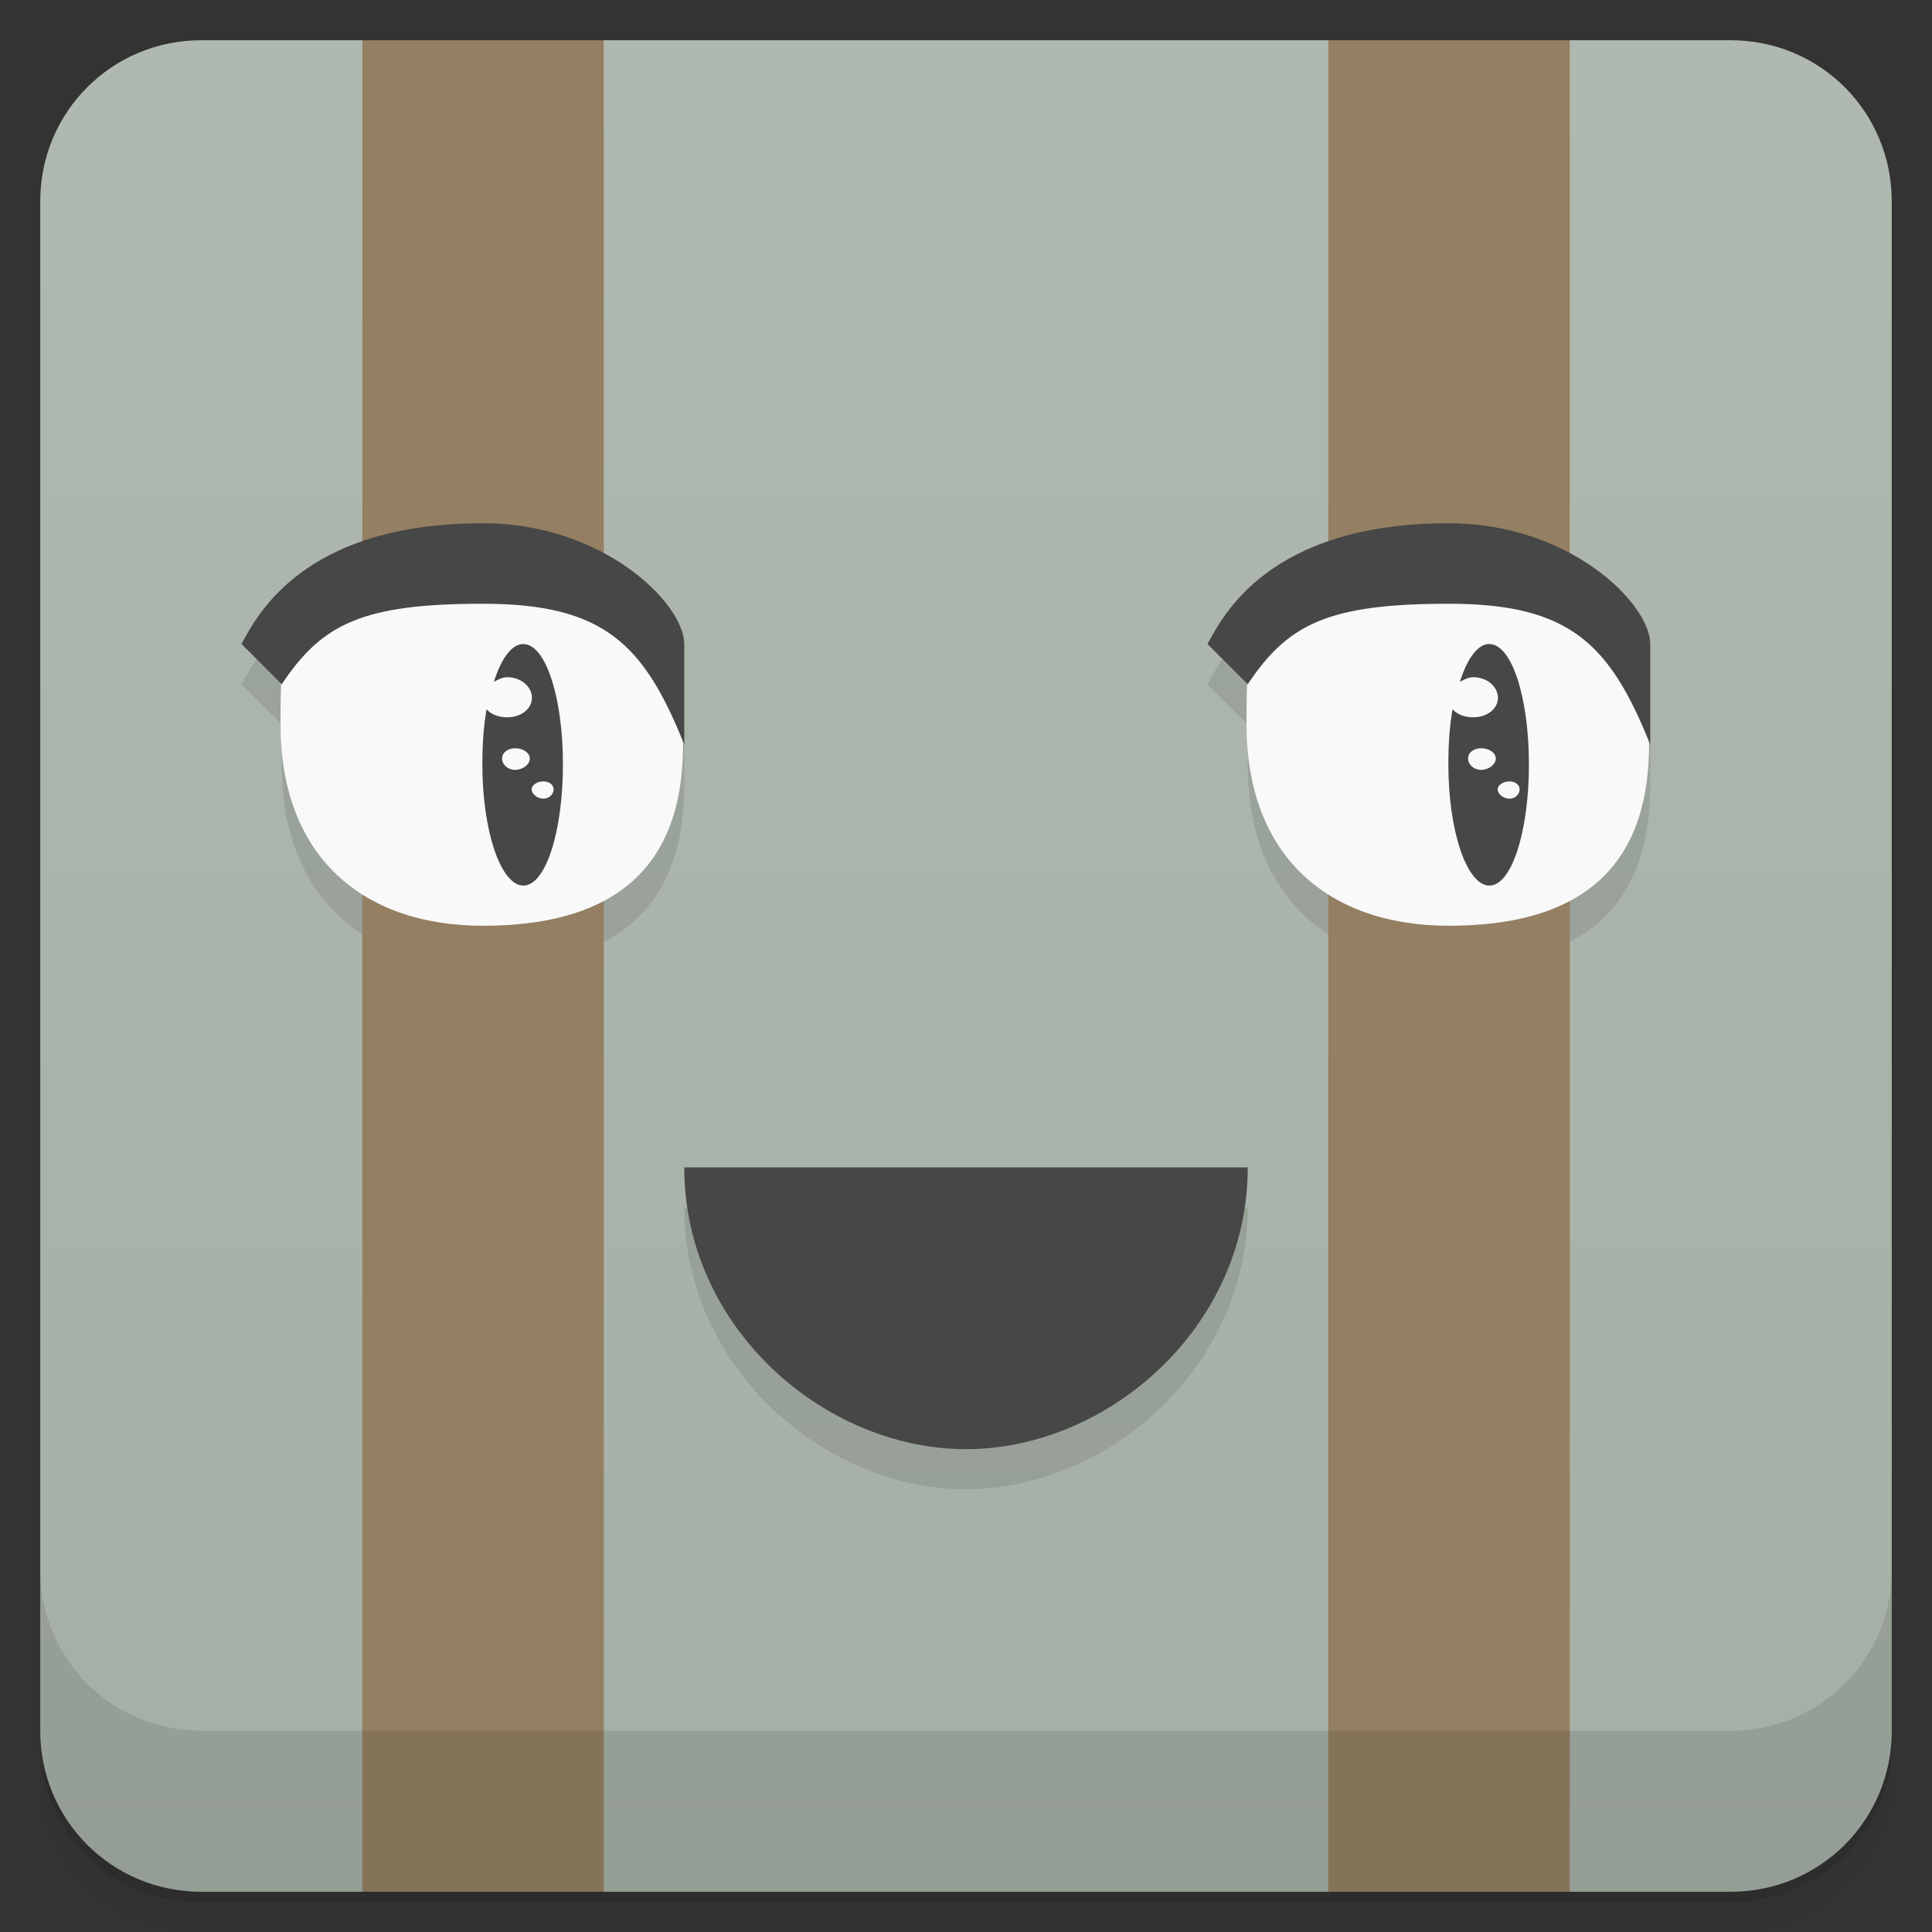 <svg version="1.1" viewBox="0 0 48 48" xmlns="http://www.w3.org/2000/svg">
 <rect x="0" y="0" width="48" height="48" fill="#333333" stroke="none"/>
 <defs>
  <linearGradient id="bg" x1="1" x2="47" gradientTransform="translate(-48 .002)" gradientUnits="userSpaceOnUse">
   <stop stop-color="#a5afa5" offset="0"/>
   <stop stop-color="#b0b9b0" offset="1"/>
  </linearGradient>
 </defs>
 <path d="m1 43v0.25c0 2.22 1.78 4 4 4h38c2.22 0 4-1.78 4-4v-0.25c0 2.22-1.78 4-4 4h-38c-2.22 0-4-1.78-4-4zm0 0.5v0.5c0 2.22 1.78 4 4 4h38c2.22 0 4-1.78 4-4v-0.5c0 2.22-1.78 4-4 4h-38c-2.22 0-4-1.78-4-4z" opacity=".02"/>
 <path d="m1 43.2v0.25c0 2.22 1.78 4 4 4h38c2.22 0 4-1.78 4-4v-0.25c0 2.22-1.78 4-4 4h-38c-2.22 0-4-1.78-4-4z" opacity=".05"/>
 <path d="m1 43v0.25c0 2.22 1.78 4 4 4h38c2.22 0 4-1.78 4-4v-0.25c0 2.22-1.78 4-4 4h-38c-2.22 0-4-1.78-4-4z" opacity=".1"/>
 <path transform="rotate(-90)" d="m-43 1h38c2.22 0 4 1.78 4 4v4l-2 3 2 3v18l-2 3 2 3v4c0 2.22-1.78 4-4 4h-38c-2.22 0-4-1.78-4-4v-4l2-3-2-3v-18l2-3-2-3v-4c0-2.22 1.78-4 4-4z" style="fill:url(#bg)"/>
 <path d="m12 14c-4.5 0-5.63 2.33-6 3l1 1c0.006-9e-3 0.011-0.016 0.018-0.025-0.016 0.322-0.018 0.664-0.018 1.03 0 3.24 2 5 5.03 5 2.97 0 4.97-1.19 4.97-4.5v-2.5c0-1-2-3-5-3zm24 0c-4.5 0-5.63 2.33-6 3l1 1c6e-3 -9e-3 0.012-0.016 0.018-0.025-0.016 0.322-0.018 0.664-0.018 1.03 0 3.24 2 5 5.03 5 2.97 0 4.97-1.19 4.97-4.5v-2.5c0-1-2-3-5-3zm-19 16c0 4 3.5 7 7 7s7-3 7-7z" style="opacity:.1"/>
 <path d="m9 1v46h6v-46zm24 0v46h6v-46z" style="fill:#947f62"/>
 <path d="m1 39v4c0 2.22 1.78 4 4 4h38c2.22 0 4-1.78 4-4v-4c0 2.22-1.78 4-4 4h-38c-2.22 0-4-1.78-4-4z" opacity=".1"/>
 <path d="m11.8 14c-4.83 0-4.83 1.59-4.83 4 0 3.24 2 5 5.03 5 2.97 0 4.97-1.19 4.97-4.5 0-3.5-2-4.5-5.17-4.5zm24 0c-4.83 0-4.83 1.59-4.83 4 0 3.24 2 5 5.03 5 2.97 0 4.97-1.19 4.97-4.5 0-3.5-2-4.5-5.17-4.5z" style="fill:#f9f9f9"/>
 <path d="m12 13c-4.5 0-5.63 2.33-6 3l1 1c1-1.5 2-2 5-2s4 1 5 3.5v-2.5c0-1-2-3-5-3zm24 0c-4.5 0-5.63 2.33-6 3l1 1c1-1.5 2-2 5-2s4 1 5 3.5v-2.5c0-1-2-3-5-3zm-23 3c-0.286 0-0.547 0.362-0.729 0.938 0.1-0.05 0.206-0.113 0.328-0.113 0.35 0 0.617 0.238 0.617 0.512 0 0.274-0.267 0.484-0.617 0.484-0.214 0-0.396-0.071-0.51-0.199-0.074 0.416-0.105 0.86-0.105 1.37 0 1.66 0.46 3.01 1.02 3.01 0.555 0 0.982-1.35 0.982-3.01 0-1.66-0.427-2.99-0.982-2.99zm24 0c-0.286 0-0.547 0.362-0.729 0.938 0.1-0.05 0.206-0.113 0.328-0.113 0.35 0 0.617 0.238 0.617 0.512 0 0.274-0.267 0.484-0.617 0.484-0.214 0-0.396-0.071-0.51-0.199-0.074 0.416-0.105 0.86-0.105 1.37 0 1.66 0.46 3.01 1.02 3.01 0.555 0 0.982-1.35 0.982-3.01 0-1.66-0.427-2.99-0.982-2.99zm-24.2 2.59c0.191 0 0.363 0.11 0.363 0.256s-0.176 0.281-0.363 0.281c-0.191 0-0.326-0.138-0.326-0.281 0-0.149 0.14-0.256 0.326-0.256zm24 0c0.191 0 0.363 0.11 0.363 0.256s-0.176 0.281-0.363 0.281c-0.191 0-0.326-0.138-0.326-0.281 0-0.149 0.14-0.256 0.326-0.256zm-23.3 0.824c0.15 0 0.254 0.086 0.254 0.199 0 0.117-0.104 0.23-0.254 0.23-0.145 0-0.291-0.113-0.291-0.23 0-0.114 0.146-0.199 0.291-0.199zm24 0c0.15 0 0.254 0.086 0.254 0.199 0 0.117-0.104 0.23-0.254 0.23-0.145 0-0.291-0.113-0.291-0.23 0-0.114 0.146-0.199 0.291-0.199zm-20.5 9.59c0 4 3.5 7 7 7s7-3 7-7z" style="fill:#474747"/>
</svg>
